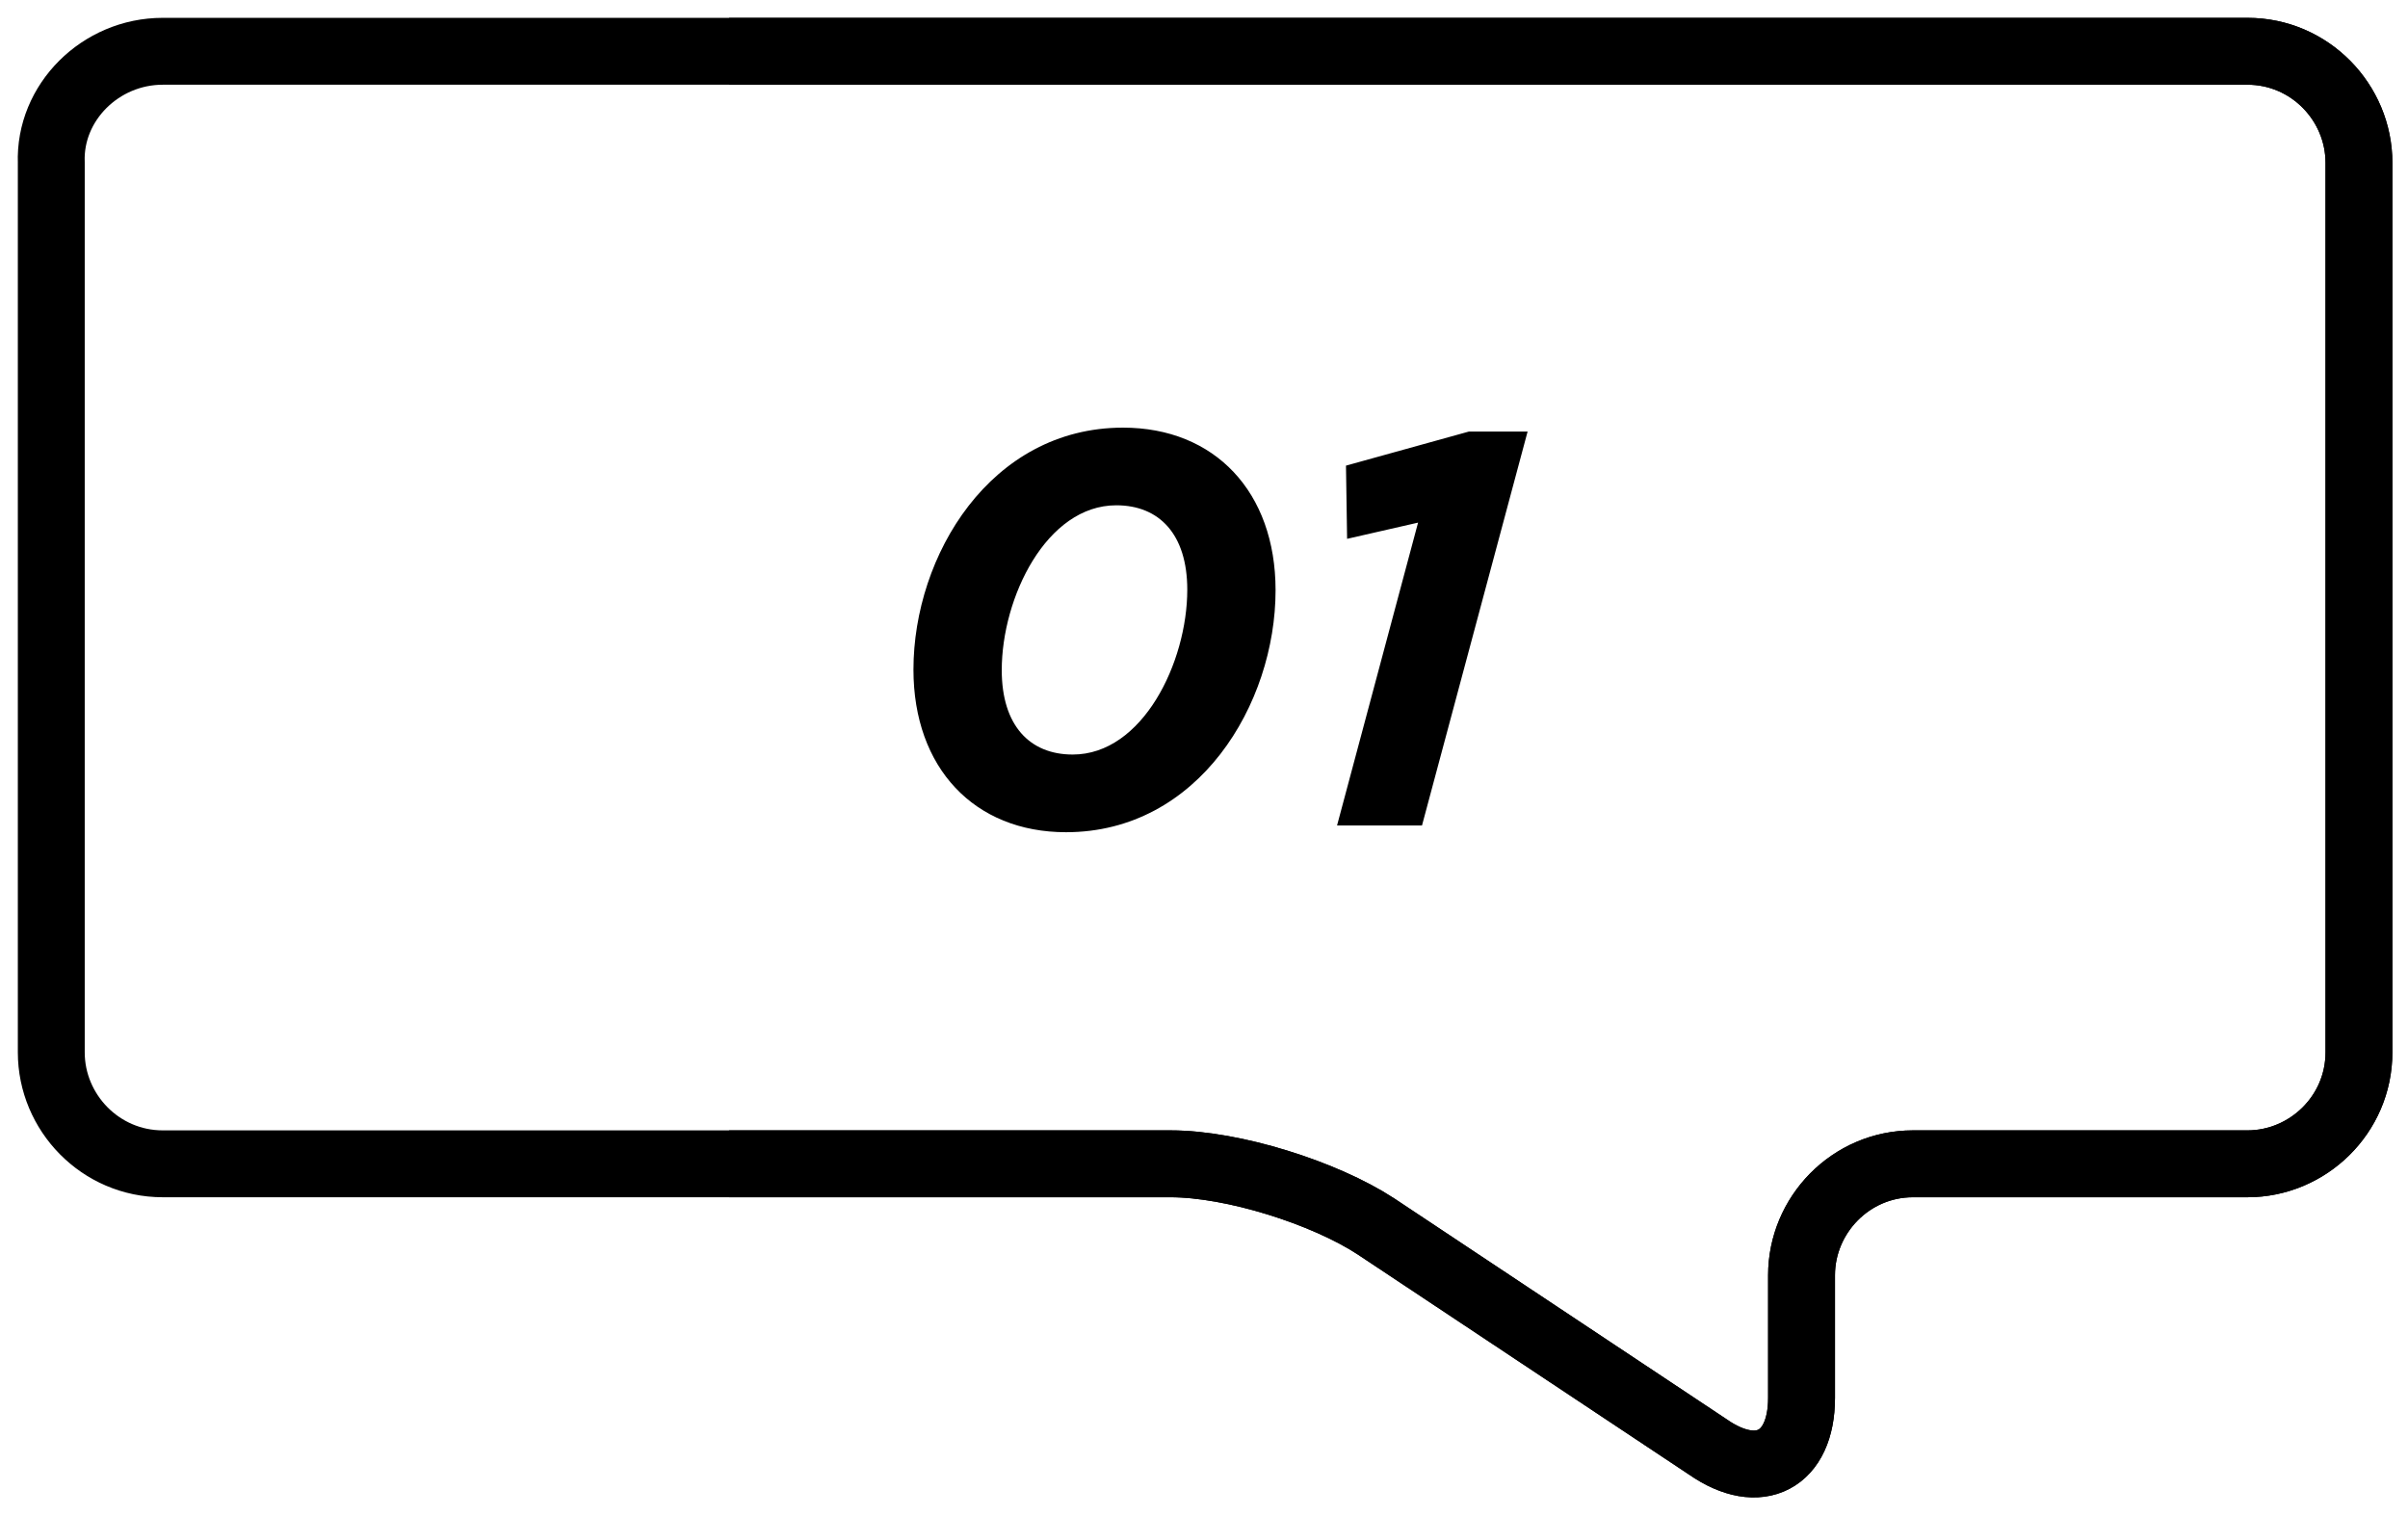 <?xml version="1.0" encoding="UTF-8"?>
<svg width="108px" height="68px" viewBox="0 0 108 68" version="1.1" xmlns="http://www.w3.org/2000/svg" xmlns:xlink="http://www.w3.org/1999/xlink">
    <!-- Generator: Sketch 45.2 (43514) - http://www.bohemiancoding.com/sketch -->
    <title>Shape</title>
    <desc>Created with Sketch.</desc>
    <defs></defs>
    <g id="Page-1" stroke="none" stroke-width="1" fill="none" fill-rule="evenodd">
        <g id="step-1-half" transform="translate(2, 2)">
            <rect id="Rectangle-path" x="17.3" y="16.7" width="69.3" height="20.4"></rect>
            <path d="M45.811,35.327 C41.701,35.327 38.969,32.444 38.969,28.033 C38.969,22.92 42.428,17.181 48.368,17.181 C52.478,17.181 55.21,20.063 55.21,24.474 C55.21,29.587 51.751,35.327 45.811,35.327 Z M46.112,31.843 C49.245,31.843 51.25,27.707 51.25,24.449 C51.25,21.968 49.997,20.664 48.067,20.664 C44.934,20.664 42.929,24.8 42.929,28.058 C42.929,30.539 44.182,31.843 46.112,31.843 Z M57.967,35.026 L61.777,35.026 L66.514,17.356 L63.882,17.356 L58.368,18.885 L58.418,22.168 L61.601,21.441 L57.967,35.026 Z" id="01" fill="#000000" fill-rule="nonzero"></path>
            <path d="M5.3,0.3 L98.8,0.3 C101.6,0.3 103.8,2.6 103.8,5.3 L103.8,45.2 C103.8,48 101.5,50.2 98.8,50.2 L83.8,50.2 C81,50.2 78.8,52.5 78.8,55.2 L78.8,60.7 C78.8,63.5 76.9,64.5 74.6,62.9 L59.7,53 C57.4,51.5 53.3,50.2 50.5,50.2 L5.3,50.2 C2.5,50.2 0.3,47.9 0.3,45.2 L0.3,5.3 C0.2,2.6 2.5,0.3 5.3,0.3" id="Shape" stroke="#000000" stroke-width="3"></path>
            <path d="M30.7,0.3 L98.8,0.3 C101.6,0.3 103.8,2.6 103.8,5.3 L103.8,45.2 C103.8,48 101.5,50.2 98.8,50.2 L83.8,50.2 C81,50.2 78.8,52.5 78.8,55.2 L78.8,60.7 C78.8,63.5 76.9,64.5 74.6,62.9 L59.7,53 C57.4,51.5 53.3,50.2 50.5,50.2 L30.7,50.2" id="Shape" stroke="#000000" stroke-width="3"></path>
        </g>
    </g>
</svg>